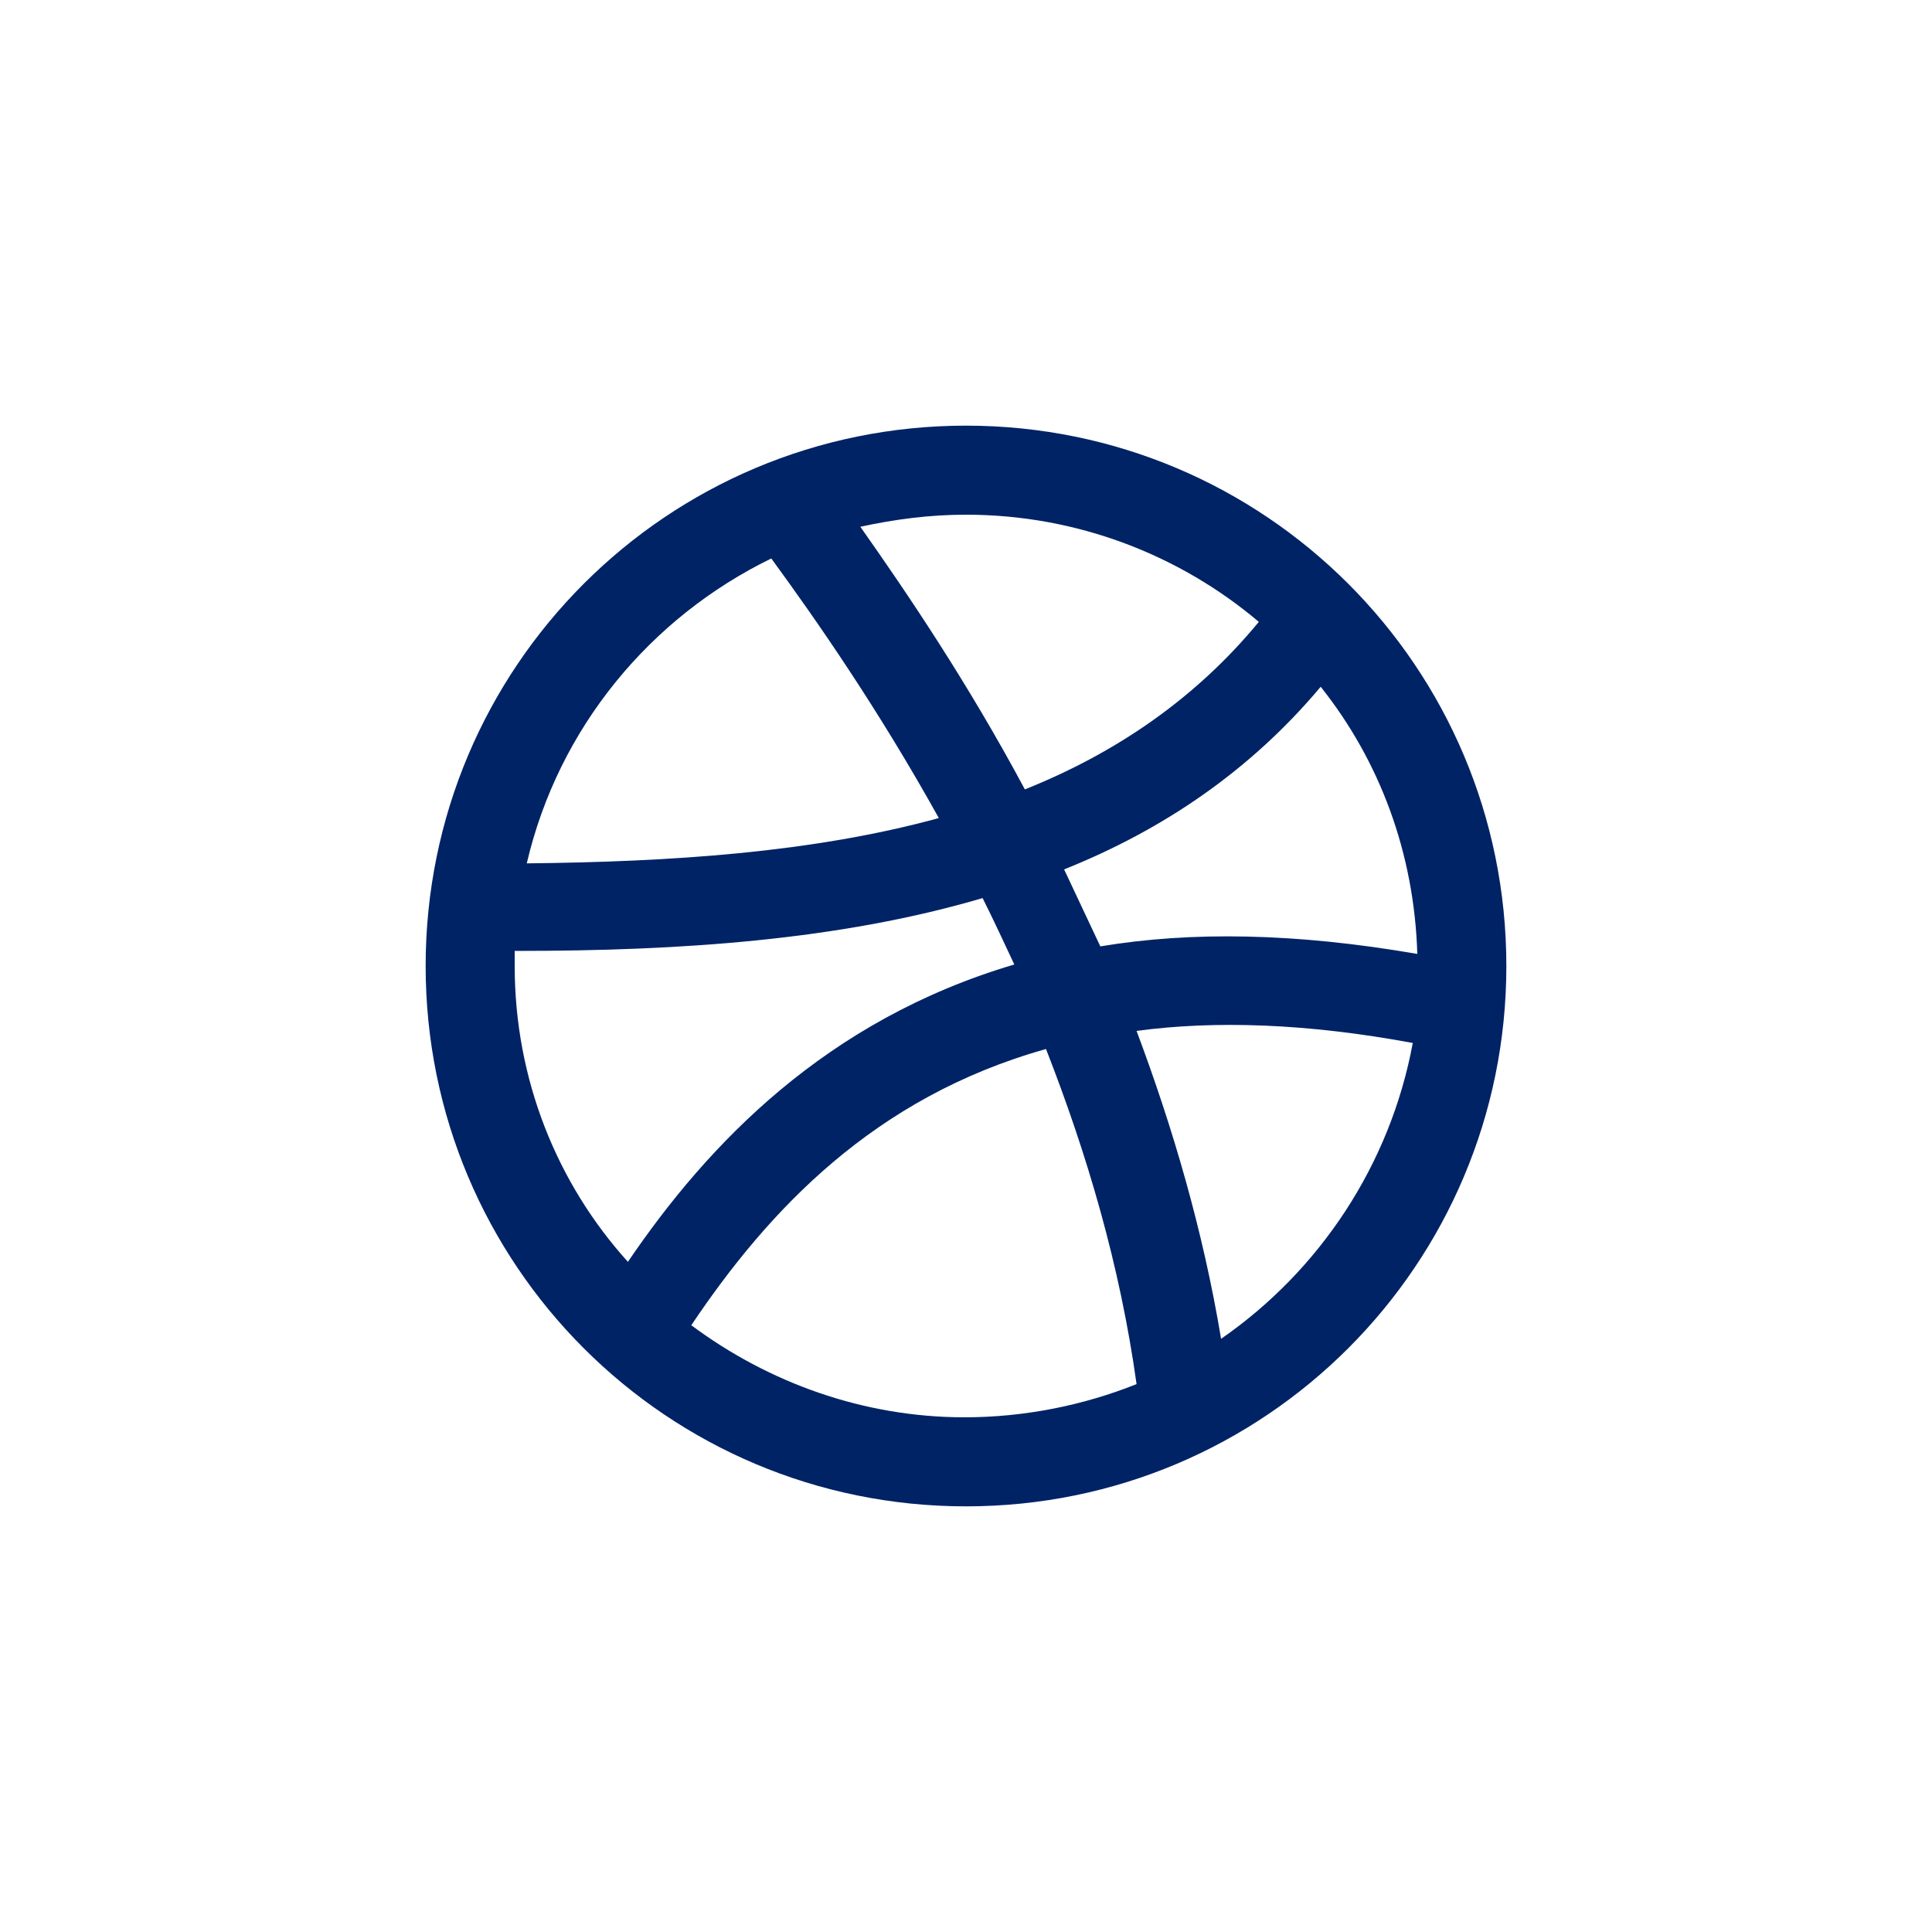 <?xml version="1.0" encoding="utf-8"?>
<!-- Generator: Adobe Illustrator 24.0.2, SVG Export Plug-In . SVG Version: 6.00 Build 0)  -->
<svg version="1.1" id="Dribbble" xmlns="http://www.w3.org/2000/svg" xmlns:xlink="http://www.w3.org/1999/xlink" x="0px" y="0px"
	 viewBox="0 0 128 128" style="enable-background:new 0 0 128 128;" xml:space="preserve">
<style type="text/css">
	.st0{fill:none;}
	.st1{fill:#002366;}
</style>
<g id="dribbble-dribbble">
	<rect id="dribbble-back" class="st0" width="128" height="128"/>
	<path id="dribbble-dribble" class="st1" d="M80.9,88.7c-1.2-7.2-3.2-14-5.6-20.4c5.2-0.7,11.3-0.5,18.3,0.8
		C92.1,77.2,87.4,84.2,80.9,88.7z M45.8,87.8c5.1-7.6,12.1-15.1,23.5-18.3c2.7,6.9,4.9,14.3,6,22.2c-3.5,1.4-7.4,2.2-11.4,2.2
		C57.2,93.9,50.9,91.6,45.8,87.8z M34.1,64v-1h0.2c10.7,0,21.3-0.7,30.8-3.5c0.7,1.4,1.4,2.9,2.1,4.4c-12.5,3.7-20.3,11.9-25.6,19.7
		C36.9,78.4,34.1,71.5,34.1,64z M51.1,37c3,4.1,7.1,10,11.1,17.2c-8.4,2.3-17.8,2.9-27.3,3C37,48.2,43.1,40.9,51.1,37z M83.4,41.2
		c-4.2,5.1-9.5,8.7-15.5,11.1c-3.8-7.1-7.8-13-10.9-17.4c2.3-0.5,4.6-0.8,7-0.8C71.4,34.1,78.2,36.8,83.4,41.2z M87.5,45.5
		c3.9,4.9,6.2,11,6.4,17.7c-8.1-1.4-15-1.5-21-0.5c-0.8-1.7-1.6-3.4-2.4-5.1C77,55,82.8,51.1,87.5,45.5z M64,28.2
		c-19.8,0-35.8,16-35.8,35.8c0,19.8,16,35.8,35.8,35.8c19.8,0,35.8-16,35.8-35.8C99.8,44.2,83.8,28.2,64,28.2z"/>
</g>
</svg>
